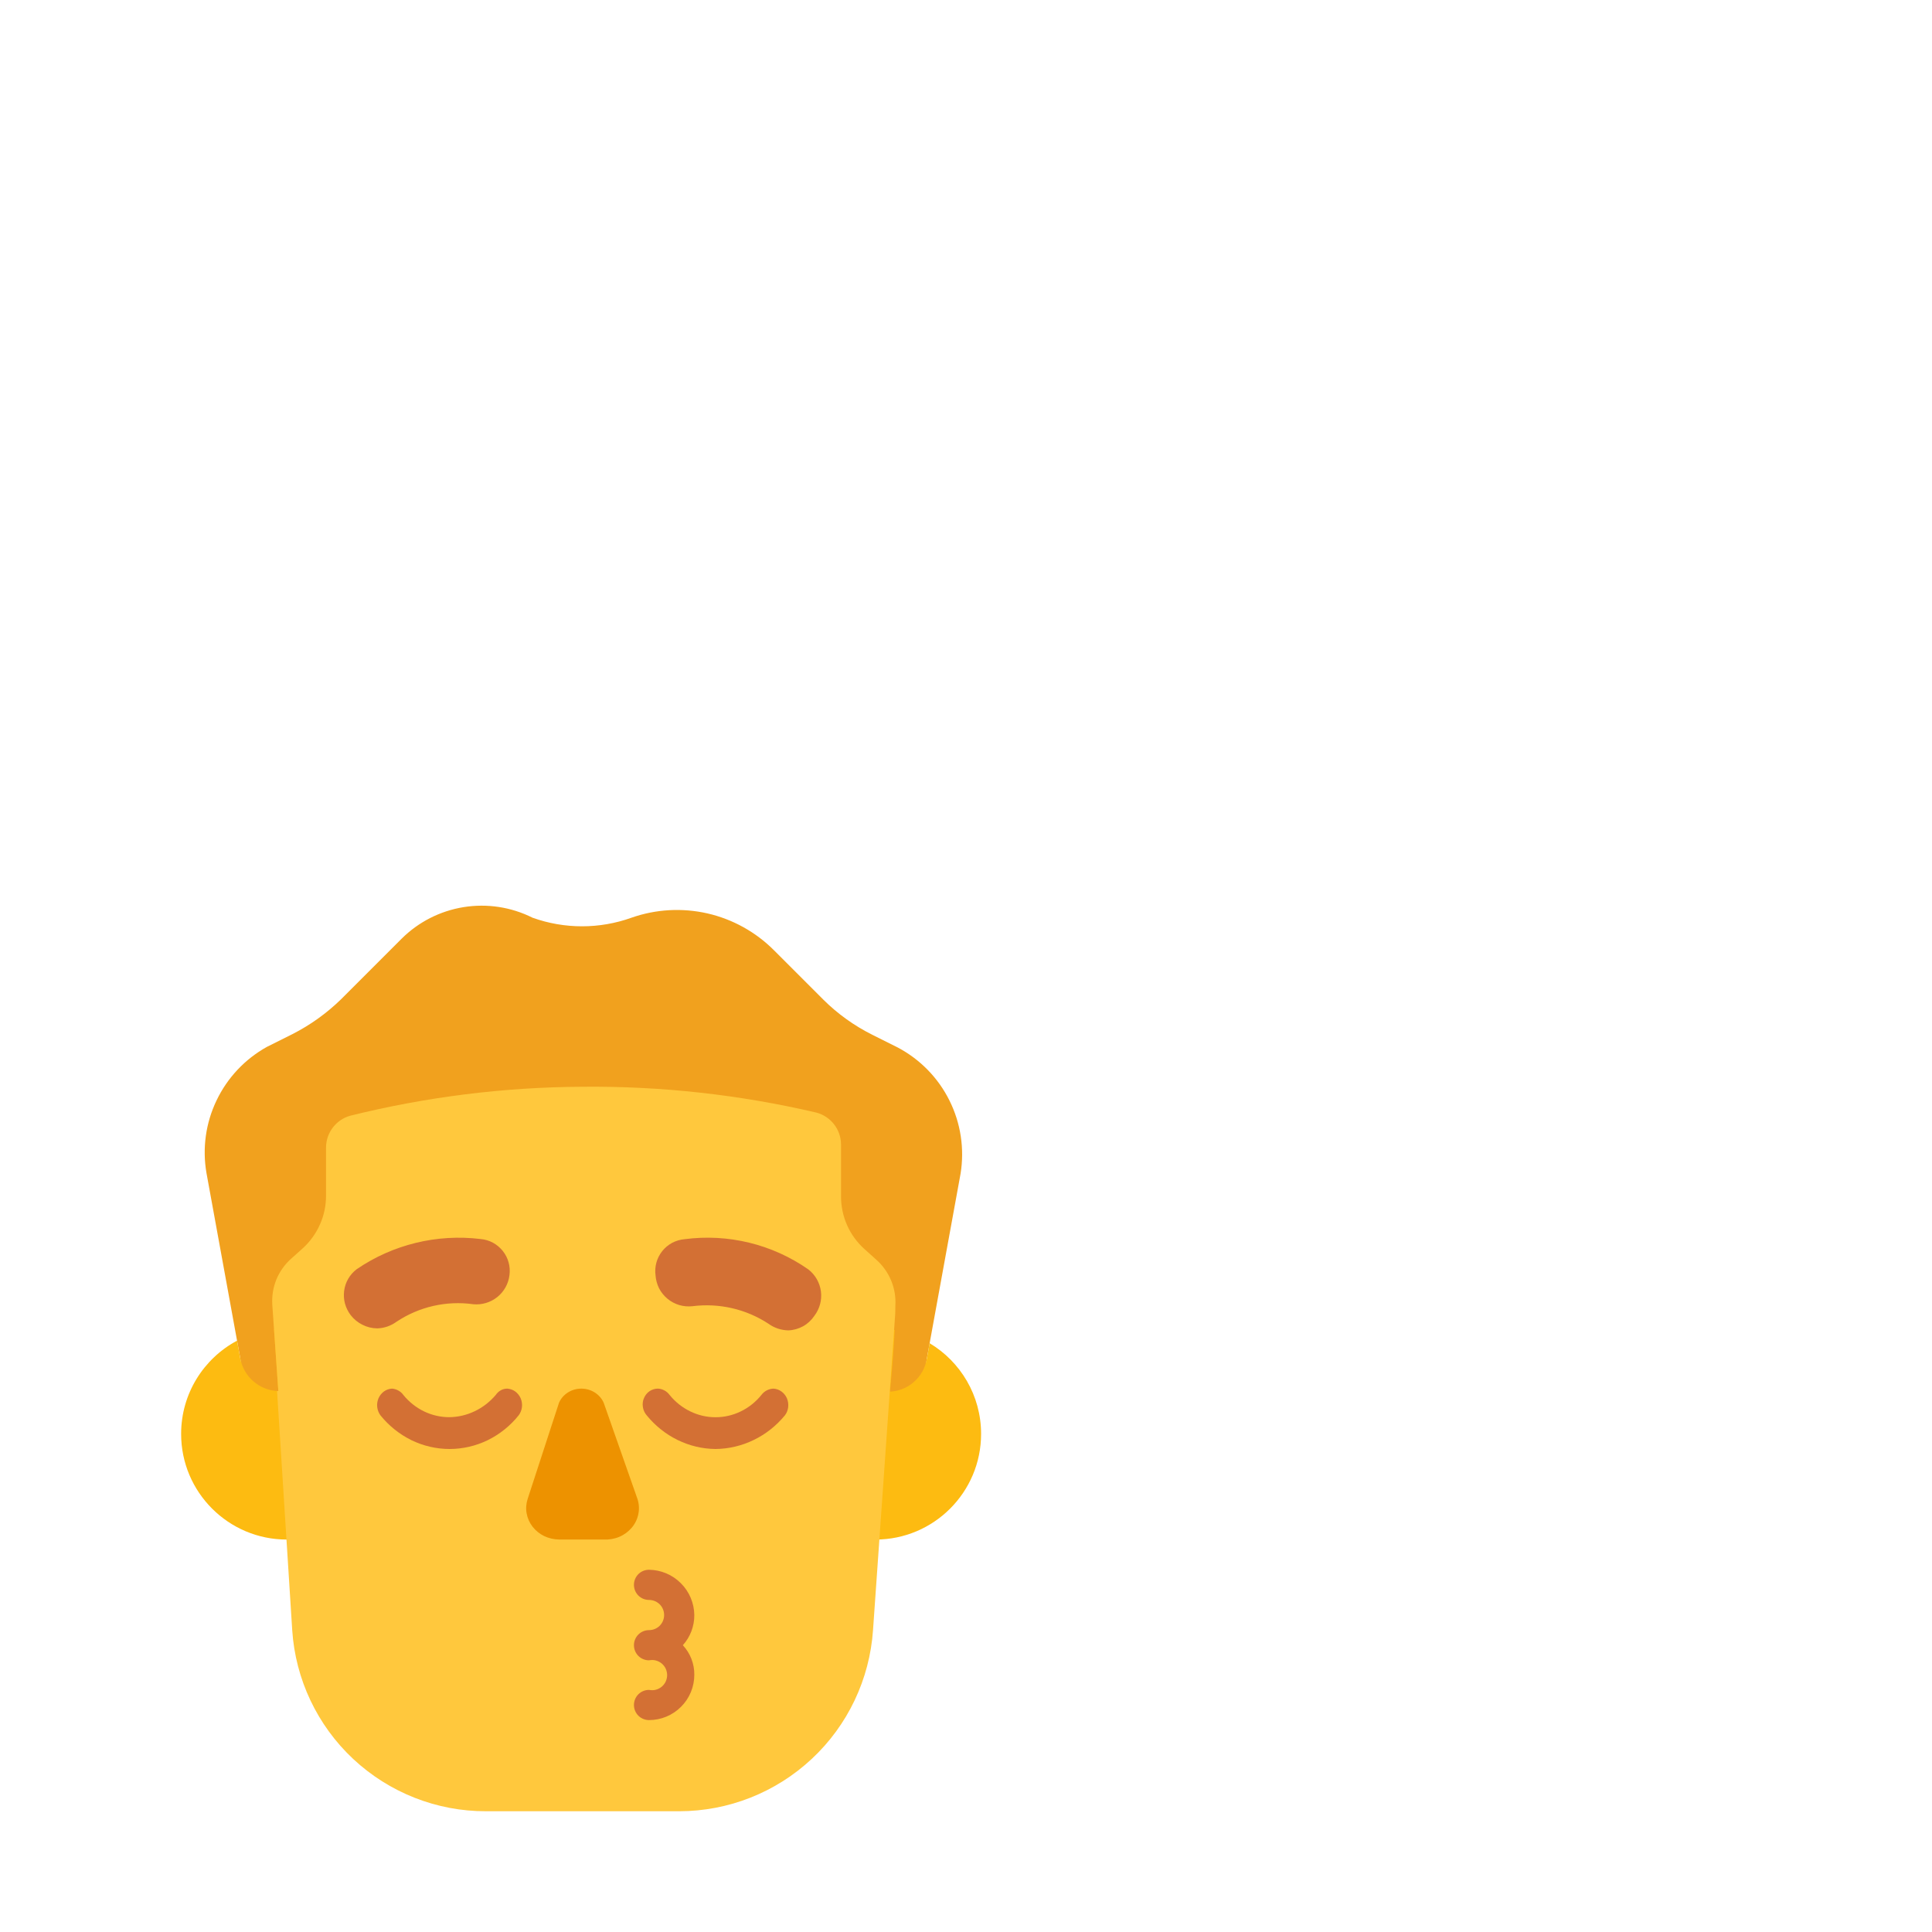 <svg width="32" height="32" viewBox="0 0 32 32" fill="none" xmlns="http://www.w3.org/2000/svg">
<path d="M14.87 17.35L14.45 17.14C14.151 16.991 13.877 16.795 13.64 16.56L12.82 15.74C12.518 15.437 12.136 15.225 11.718 15.129C11.3 15.034 10.864 15.058 10.46 15.2C9.93 15.39 9.35 15.39 8.82 15.2C8.467 15.023 8.068 14.962 7.678 15.025C7.289 15.088 6.929 15.271 6.65 15.55L5.65 16.55C5.411 16.783 5.138 16.979 4.84 17.13L4.42 17.34C4.057 17.542 3.766 17.851 3.587 18.226C3.407 18.6 3.349 19.021 3.42 19.43L3.98 22.5C4.007 22.649 4.085 23.783 4.199 23.881C4.314 23.98 4.61 24.04 4.61 24.04L14.74 24.05C14.74 24.05 15.029 23.986 15.14 23.888C15.251 23.789 15.325 22.656 15.35 22.51L15.91 19.44C15.977 19.027 15.913 18.603 15.726 18.228C15.54 17.853 15.24 17.546 14.87 17.35Z" fill="#F1A11E"/>
<path d="M14.819 22.029C14.795 22.526 14.74 23.05 14.74 23.05C14.888 23.043 15.029 22.986 15.14 22.887C15.251 22.789 15.325 22.656 15.35 22.51L15.398 22.248C15.908 22.553 16.25 23.112 16.25 23.75C16.25 24.716 15.466 25.5 14.5 25.5C13.534 25.5 12.75 24.716 12.75 23.75C12.75 22.784 13.534 22 14.5 22C14.609 22 14.716 22.01 14.819 22.029ZM3.926 22.206L3.98 22.5C4.007 22.648 4.085 22.783 4.199 22.881C4.314 22.98 4.459 23.036 4.61 23.04C4.61 23.04 4.574 22.511 4.538 22.013C4.608 22.004 4.678 22 4.75 22C5.716 22 6.5 22.784 6.5 23.75C6.5 24.716 5.716 25.5 4.75 25.5C3.784 25.5 3 24.716 3 23.75C3 23.081 3.375 22.5 3.926 22.206Z" fill="#FDBB11"/>
<path d="M4.589 23.039C4.596 23.039 4.603 23.04 4.61 23.04C4.61 23.04 4.55 22.17 4.51 21.61C4.501 21.468 4.524 21.326 4.577 21.194C4.631 21.063 4.714 20.945 4.82 20.85L5.01 20.68C5.133 20.569 5.232 20.433 5.299 20.282C5.367 20.13 5.401 19.966 5.4 19.8V19C5.402 18.882 5.442 18.767 5.514 18.674C5.586 18.58 5.686 18.512 5.8 18.48C7.056 18.168 8.345 18.007 9.64 18C10.949 17.987 12.255 18.131 13.53 18.43C13.643 18.462 13.744 18.53 13.816 18.624C13.888 18.717 13.928 18.832 13.93 18.95V19.81C13.929 19.976 13.963 20.14 14.03 20.292C14.097 20.444 14.196 20.579 14.32 20.69L14.52 20.87C14.626 20.965 14.708 21.083 14.762 21.214C14.816 21.346 14.839 21.488 14.83 21.63C14.83 21.671 14.829 21.713 14.828 21.757L14.46 27C14.404 27.813 14.042 28.576 13.446 29.132C12.85 29.689 12.066 29.999 11.25 30H8.05C7.234 30.002 6.448 29.692 5.851 29.135C5.255 28.578 4.893 27.814 4.84 27L4.589 23.039Z" fill="#FFC83D"/>
<path d="M10.75 28.49C10.684 28.49 10.62 28.464 10.573 28.417C10.526 28.37 10.5 28.306 10.5 28.24C10.5 28.174 10.526 28.11 10.573 28.063C10.62 28.016 10.684 27.99 10.75 27.99C10.786 27.997 10.824 27.997 10.86 27.988C10.896 27.979 10.929 27.962 10.958 27.939C10.987 27.915 11.01 27.886 11.026 27.852C11.041 27.819 11.05 27.782 11.05 27.745C11.05 27.708 11.041 27.671 11.026 27.638C11.01 27.604 10.987 27.575 10.958 27.551C10.929 27.528 10.896 27.511 10.86 27.502C10.824 27.493 10.786 27.493 10.75 27.5C10.684 27.5 10.62 27.474 10.573 27.427C10.526 27.38 10.5 27.316 10.5 27.25C10.5 27.184 10.526 27.12 10.573 27.073C10.62 27.026 10.684 27 10.75 27C10.816 27 10.88 26.974 10.927 26.927C10.974 26.88 11 26.816 11 26.75C11 26.684 10.974 26.62 10.927 26.573C10.88 26.526 10.816 26.5 10.75 26.5C10.684 26.5 10.62 26.474 10.573 26.427C10.526 26.38 10.5 26.316 10.5 26.25C10.5 26.184 10.526 26.12 10.573 26.073C10.62 26.026 10.684 26 10.75 26C10.948 26.003 11.137 26.082 11.277 26.223C11.418 26.363 11.497 26.552 11.5 26.75C11.501 26.934 11.434 27.113 11.31 27.25C11.434 27.383 11.502 27.558 11.5 27.74C11.5 27.939 11.421 28.13 11.28 28.27C11.14 28.411 10.949 28.49 10.75 28.49Z" fill="#D37034"/>
<path d="M9.259 23.234L8.739 24.829C8.714 24.906 8.708 24.988 8.723 25.067C8.737 25.146 8.771 25.222 8.821 25.287C8.872 25.352 8.937 25.405 9.013 25.442C9.089 25.478 9.173 25.498 9.259 25.499H9.999C10.087 25.504 10.176 25.489 10.257 25.455C10.338 25.421 10.409 25.368 10.465 25.302C10.52 25.236 10.557 25.159 10.573 25.077C10.59 24.994 10.585 24.909 10.559 24.829L9.999 23.234C9.969 23.165 9.917 23.106 9.851 23.064C9.785 23.022 9.708 23 9.629 23C9.549 23 9.472 23.022 9.406 23.064C9.34 23.106 9.289 23.165 9.259 23.234Z" fill="#ED9200"/>
<path d="M8.294 23.028C8.327 23.009 8.364 23 8.401 23C8.449 23.003 8.495 23.019 8.534 23.047C8.573 23.076 8.604 23.115 8.624 23.16C8.643 23.206 8.651 23.256 8.645 23.306C8.639 23.355 8.621 23.402 8.591 23.442C8.451 23.617 8.275 23.757 8.078 23.854C7.88 23.95 7.664 24 7.446 24C7.229 24 7.013 23.95 6.815 23.854C6.618 23.757 6.442 23.617 6.301 23.442C6.272 23.402 6.254 23.355 6.248 23.306C6.242 23.256 6.25 23.206 6.269 23.16C6.289 23.115 6.32 23.076 6.359 23.047C6.398 23.019 6.444 23.003 6.491 23C6.528 23.002 6.565 23.013 6.597 23.031C6.63 23.049 6.659 23.074 6.681 23.105C6.775 23.221 6.892 23.313 7.023 23.377C7.154 23.44 7.297 23.473 7.441 23.473C7.587 23.471 7.731 23.438 7.863 23.374C7.996 23.311 8.114 23.219 8.211 23.105C8.233 23.073 8.261 23.046 8.294 23.028Z" fill="#D37034"/>
<path d="M12.7 23.029C12.735 23.011 12.773 23.001 12.811 23C12.859 23.003 12.905 23.019 12.944 23.048C12.983 23.076 13.014 23.115 13.034 23.16C13.053 23.206 13.06 23.256 13.055 23.306C13.049 23.356 13.031 23.403 13.001 23.442C12.858 23.616 12.682 23.755 12.483 23.851C12.285 23.947 12.07 23.998 11.851 24C11.634 23.998 11.421 23.947 11.224 23.851C11.027 23.755 10.852 23.615 10.711 23.442C10.678 23.404 10.656 23.357 10.648 23.305C10.64 23.254 10.646 23.202 10.667 23.155C10.687 23.108 10.72 23.068 10.762 23.04C10.804 23.013 10.852 22.999 10.901 23C10.938 23.002 10.974 23.013 11.007 23.031C11.04 23.049 11.069 23.075 11.091 23.105C11.185 23.221 11.302 23.314 11.433 23.377C11.564 23.441 11.707 23.474 11.851 23.474C11.996 23.474 12.139 23.441 12.27 23.377C12.401 23.314 12.517 23.221 12.611 23.105C12.635 23.073 12.665 23.047 12.7 23.029Z" fill="#D37034"/>
<path d="M12.728 21.925C12.824 21.995 12.939 22.033 13.058 22.035C13.143 22.032 13.227 22.008 13.302 21.967C13.377 21.925 13.44 21.866 13.488 21.795C13.576 21.679 13.616 21.534 13.597 21.389C13.578 21.245 13.503 21.114 13.388 21.025C12.791 20.608 12.06 20.43 11.338 20.525C11.266 20.531 11.197 20.552 11.133 20.585C11.07 20.619 11.014 20.666 10.969 20.722C10.924 20.778 10.891 20.843 10.872 20.912C10.853 20.981 10.848 21.054 10.858 21.125C10.863 21.199 10.883 21.271 10.916 21.338C10.95 21.404 10.997 21.462 11.054 21.51C11.111 21.558 11.177 21.593 11.248 21.615C11.319 21.636 11.394 21.643 11.468 21.635C11.909 21.579 12.356 21.681 12.728 21.925ZM6.003 21.942C6.079 21.981 6.163 22.001 6.248 22.002C6.364 21.999 6.475 21.96 6.568 21.892C6.942 21.643 7.394 21.54 7.838 21.602C7.981 21.616 8.124 21.573 8.236 21.484C8.348 21.394 8.421 21.264 8.438 21.122C8.448 21.05 8.443 20.978 8.424 20.909C8.405 20.839 8.372 20.775 8.327 20.719C8.282 20.663 8.226 20.616 8.163 20.582C8.099 20.548 8.03 20.528 7.958 20.522C7.237 20.435 6.508 20.612 5.908 21.022C5.851 21.065 5.804 21.119 5.768 21.18C5.732 21.242 5.709 21.31 5.7 21.381C5.691 21.451 5.695 21.523 5.714 21.592C5.733 21.661 5.765 21.725 5.808 21.782C5.86 21.849 5.926 21.904 6.003 21.942Z" fill="#D37034"/>
</svg>
